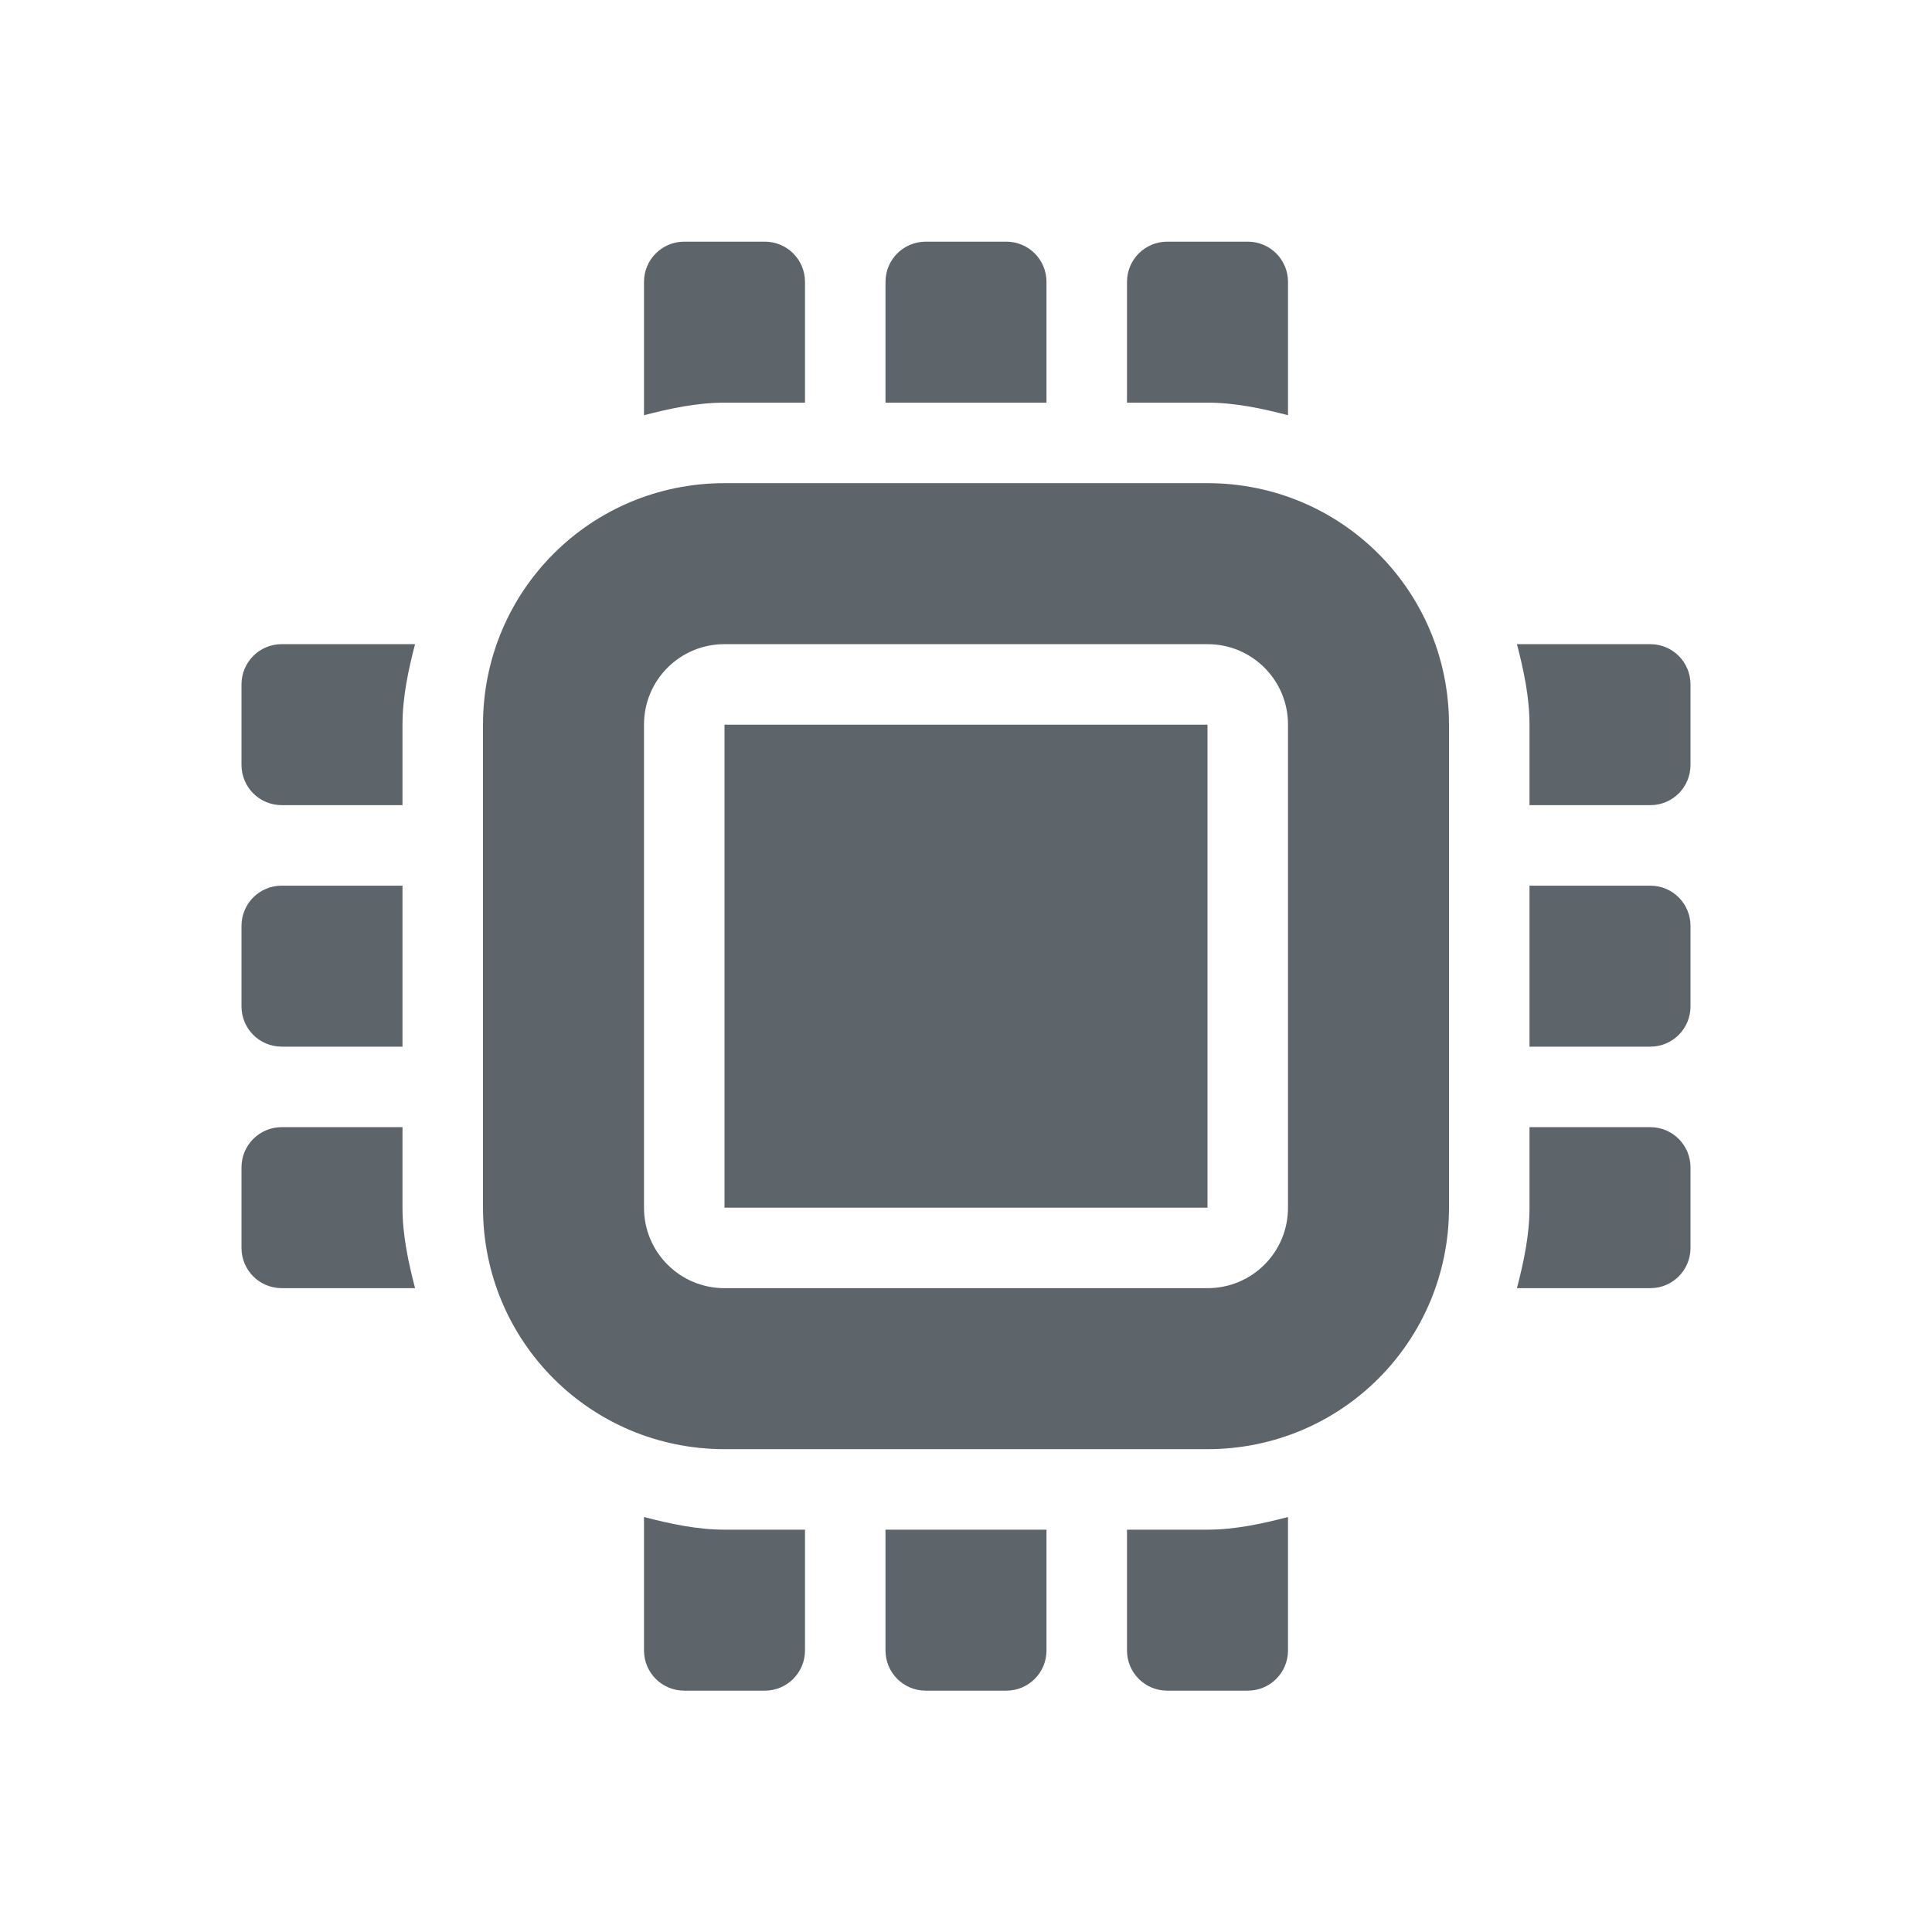 <svg height="24" width="24" xmlns="http://www.w3.org/2000/svg"><path d="M8.5 3.002c-.277 0-.5.223-.5.5v1.656c.32-.083.656-.156 1-.156h1v-1.5c0-.277-.223-.5-.5-.5h-1zm3 0c-.277 0-.5.223-.5.5v1.5h2v-1.5c0-.277-.223-.5-.5-.5h-1zm3 0c-.277 0-.5.223-.5.5v1.5h1c.344 0 .68.073 1 .156V3.502c0-.277-.223-.5-.5-.5h-1zm-5.5 3c-1.662 0-3 1.338-3 3v6c0 1.662 1.338 3 3 3h6c1.662 0 3-1.338 3-3v-6c0-1.662-1.338-3-3-3H9zm-5.5 2c-.277 0-.5.223-.5.5v1c0 .277.223.5.5.5H5v-1c0-.345.073-.681.156-1H3.5zm5.5 0h6c.554 0 1 .446 1 1v6c0 .554-.446 1-1 1H9c-.554 0-1-.446-1-1v-6c0-.554.446-1 1-1zm9.844 0c.083.319.156.655.156 1v1h1.5c.277 0 .5-.223.5-.5v-1c0-.277-.223-.5-.5-.5h-1.656zM9 9.002v6h6v-6H9zm-5.5 2c-.277 0-.5.223-.5.5v1c0 .277.223.5.5.5H5v-2H3.5zm15.5 0v2h1.5c.277 0 .5-.223.5-.5v-1c0-.277-.223-.5-.5-.5H19zm-15.5 3c-.277 0-.5.223-.5.5v1c0 .277.223.5.5.5h1.656c-.083-.32-.156-.656-.156-1v-1H3.5zm15.5 0v1c0 .344-.073.68-.156 1H20.5c.277 0 .5-.223.5-.5v-1c0-.277-.223-.5-.5-.5H19zM8 18.845v1.657c0 .277.223.5.5.5h1c.277 0 .5-.223.5-.5v-1.5H9c-.344 0-.68-.074-1-.157zm8 0c-.32.083-.656.157-1 .157h-1v1.5c0 .277.223.5.5.5h1c.277 0 .5-.223.5-.5v-1.657zm-5 .157v1.5c0 .277.223.5.5.5h1c.277 0 .5-.223.5-.5v-1.5h-2z" color="#000" fill="#5d656b" stroke-width="2"/></svg>